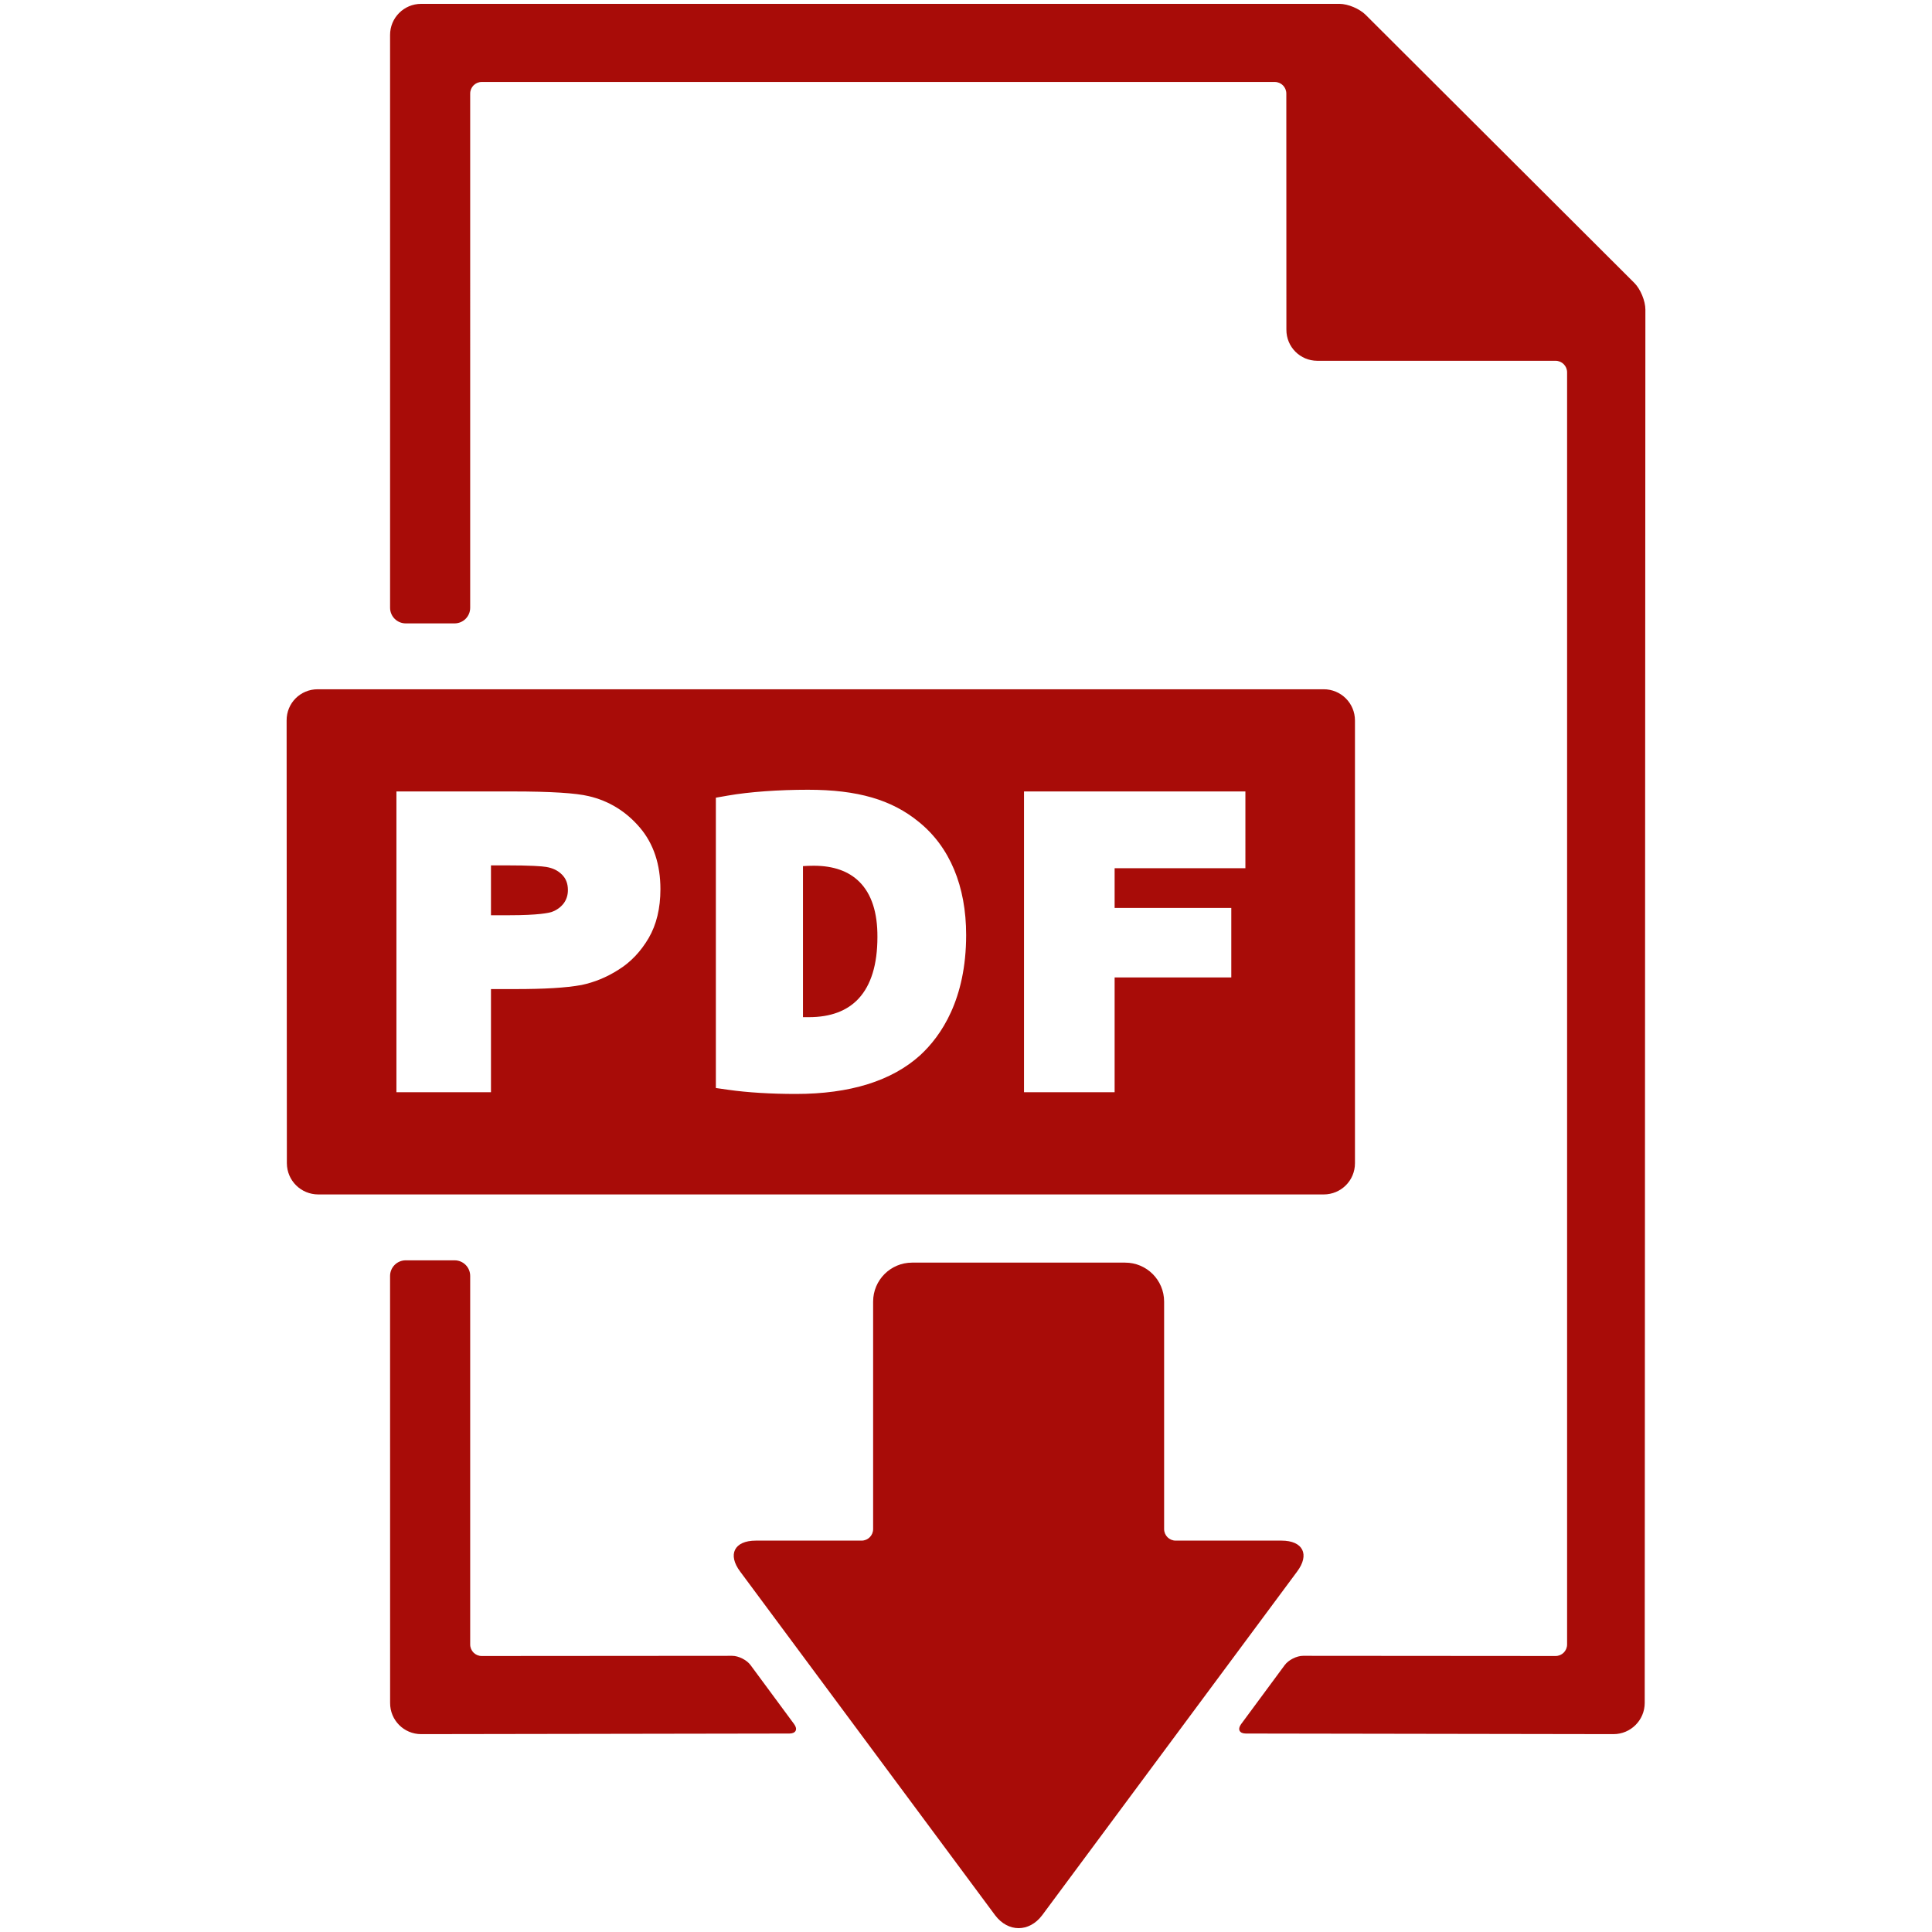 <?xml version="1.0" ?><!DOCTYPE svg  PUBLIC '-//W3C//DTD SVG 1.1//EN'  'http://www.w3.org/Graphics/SVG/1.1/DTD/svg11.dtd'><svg enable-background="new 0 0 502 502" height="502px" id="Layer_1" version="1.1" viewBox="0 0 502 502" width="502px" xml:space="preserve" xmlns="http://www.w3.org/2000/svg" xmlns:xlink="http://www.w3.org/1999/xlink"><g><path d="M192.35,408.387c-3.373-4.462-1.572-8.08,4.021-8.08h27.497c1.657,0,3.001-1.343,3.001-3V338.2   c0-5.592,4.534-10.126,10.128-10.126h55.354c5.594,0,10.127,4.534,10.127,10.126v59.106c0,1.657,1.345,3,3.001,3h27.506   c5.593,0,7.393,3.618,4.02,8.08l-66.219,89.267c-3.373,4.462-8.842,4.462-12.214,0L192.35,408.387z" fill="#A80C08"/><path d="M348.034,1L109.43,1.002c-4.475,0-8.091,3.626-8.075,8.101l0.002,148.826   c0.008,2.237,1.827,4.05,4.064,4.05h12.697c2.237,0,4.052-1.813,4.052-4.05V24.298c0-1.657,1.344-3,3-3h206.058   c1.657,0,3.001,1.343,3.002,3l0.019,61.345c-0.035,4.475,3.566,8.101,8.041,8.101h61.895c1.656,0,3,1.343,3,3V427.29   c0,1.657-1.344,2.999-3,2.998l-65.59-0.049c-1.662-0.006-3.803,1.074-4.785,2.413l-11.334,15.347   c-0.98,1.339-0.432,2.429,1.229,2.433l95.537,0.155c4.475,0,8.106-3.627,8.112-8.101l0.174-362.046   c0.004-2.237-1.276-5.332-2.857-6.914L354.852,3.865C353.271,2.283,350.271,1,348.034,1z" fill="#A80C08"/><path d="M118.118,327.474h-12.697c-2.237,0-4.059,1.813-4.068,4.051l0.012,110.962   c-0.02,4.474,3.591,8.101,8.065,8.101l95.694-0.155c1.661-0.004,2.211-1.094,1.229-2.433l-11.334-15.347   c-0.981-1.339-3.123-2.419-4.784-2.413l-65.065,0.049c-1.656,0.001-3-1.341-3-2.998v-95.766   C122.17,329.287,120.355,327.474,118.118,327.474z" fill="#A80C08"/><g><path d="M141.918,225.259c-1.132-0.184-3.91-0.408-10.652-0.408h-3.695v12.959h4.719    c7.738,0,10.304-0.615,11.052-0.849c1.354-0.496,2.357-1.244,3.12-2.229c0.716-0.981,1.099-2.098,1.099-3.46    c0-1.701-0.512-2.961-1.485-3.963C144.99,226.192,143.637,225.547,141.918,225.259z" fill="#A80C08"/><path d="M211.467,224.949c-1.109,0-2.046,0.041-2.827,0.1v39.24c0.459,0.005,0.908,0.005,1.299,0.005l0.255,0.001    c5.601,0,9.944-1.626,12.909-4.835c3.239-3.502,4.881-8.88,4.881-15.984c0.041-6.357-1.521-11.162-4.643-14.305    C220.559,226.37,216.563,224.949,211.467,224.949z" fill="#A80C08"/><path d="M343.941,179.094H82.543c-4.494,0-8.099,3.589-8.07,8.116l0.063,115.039    c0.026,4.528,3.677,8.108,8.175,8.108h261.231c4.469,0,8.124-3.58,8.124-8.108V187.21    C352.065,182.683,348.41,179.094,343.941,179.094z M168.535,243.759c-2.03,3.458-4.654,6.254-7.865,8.237    c-3.091,1.973-6.306,3.254-9.568,3.941c-4.083,0.744-9.72,1.06-17.153,1.06h-6.378v26.807h-24.566v-78.157h30.178    c10.034,0,16.494,0.43,19.775,1.218c5.278,1.223,9.752,4,13.313,8.188c3.56,4.189,5.329,9.572,5.329,15.996    C171.599,235.983,170.578,240.267,168.535,243.759z M239.102,274.179c-7.389,6.688-18.256,10.067-32.322,10.067    c-6.339,0-12.532-0.364-17.533-1.08l-3.24-0.463v-75.436l3.123-0.547c5.584-0.977,13.257-1.516,20.81-1.516    c12.881,0,21.767,2.579,28.809,8.363c8.032,6.495,12.289,16.664,12.289,29.386C251.036,259.675,244.547,269.164,239.102,274.179z     M323.597,225.589h-33.979v10.324h30.313v18.061h-30.313v29.829h-23.545v-78.157h57.524V225.589z" fill="#A80C08"/></g></g></svg>